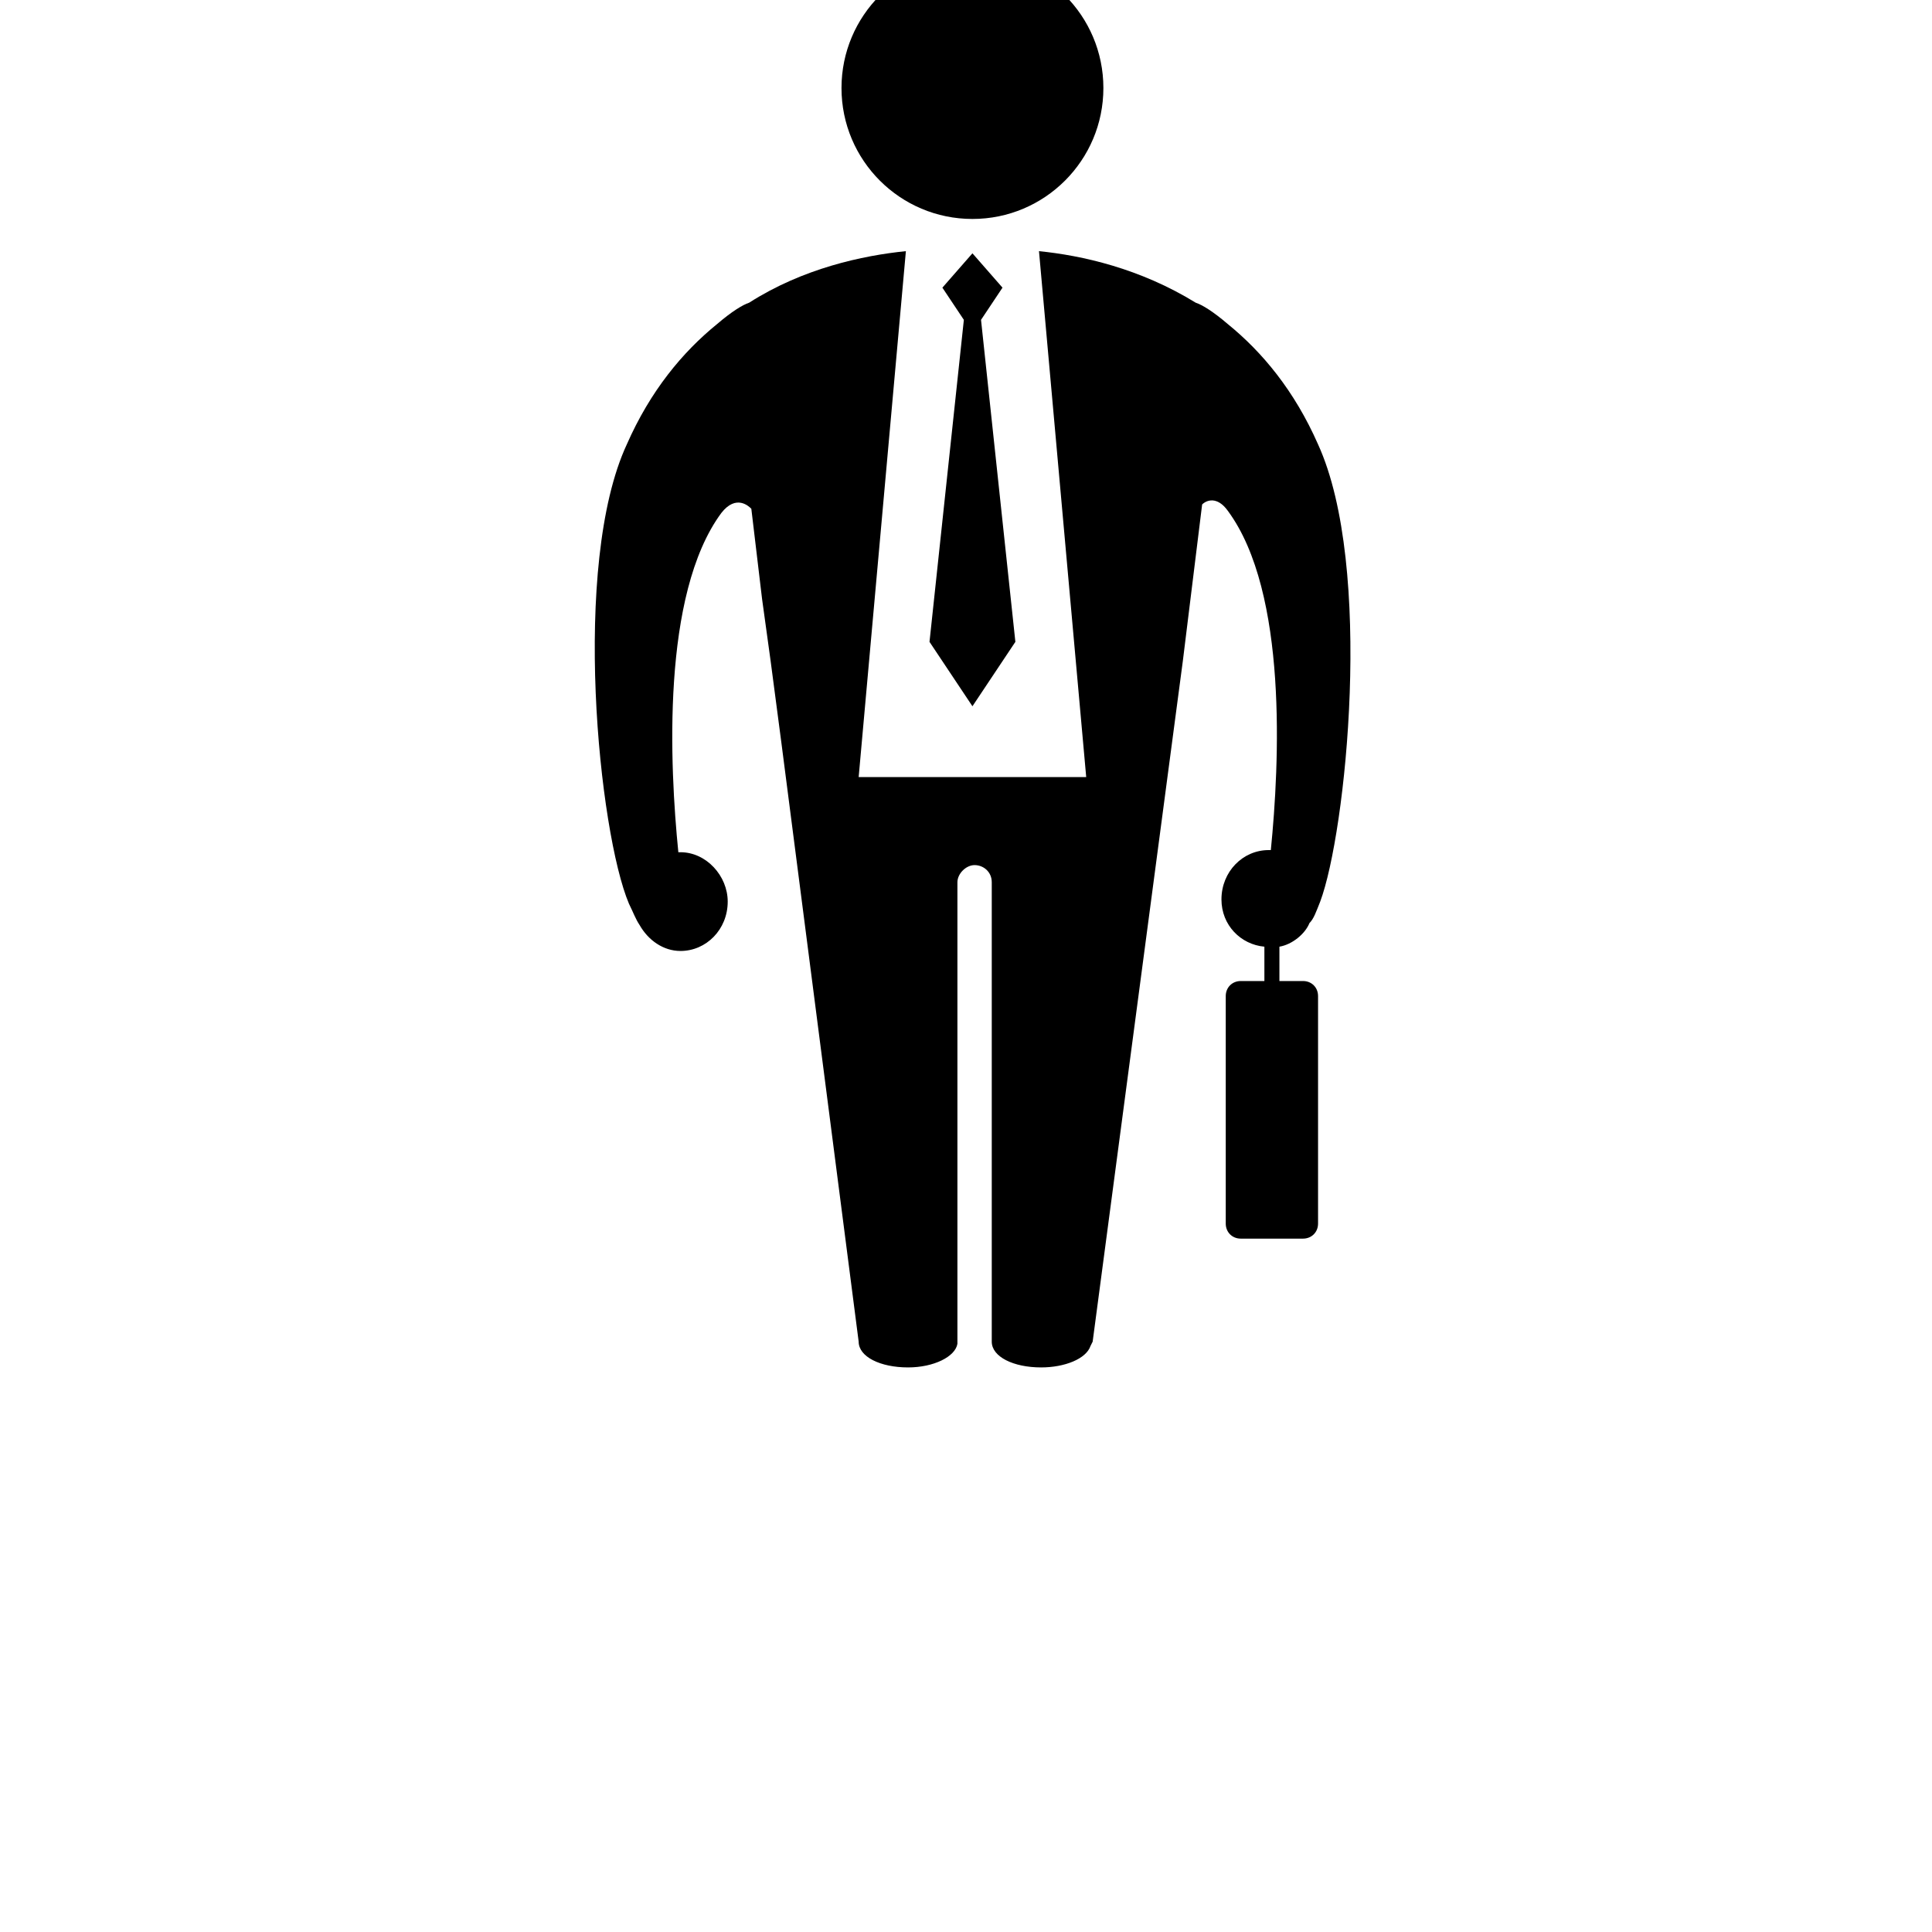 <?xml version="1.0" encoding="utf-8"?>
<!-- Generator: Adobe Illustrator 19.1.0, SVG Export Plug-In . SVG Version: 6.00 Build 0)  -->
<svg version="1.1" id="Layer_1" xmlns="http://www.w3.org/2000/svg" xmlns:xlink="http://www.w3.org/1999/xlink" x="0px" y="0px"
	 viewBox="-375 253.3 90 90" style="enable-background:new -375 253.3 90 90;" xml:space="preserve">
<g>
	<polygon points="-329.7,286.2 -329.7,286.2 -329.7,286.2 -327.7,283.2 -329.3,268.2 -328.3,266.7 -329.7,265.1 -329.7,265.1 
		-329.7,265.1 -329.7,265.1 -329.7,265.1 -331.1,266.7 -330.1,268.2 -331.7,283.2 	"/>
	<g>
		<circle cx="-329.7" cy="257.4" r="6.1"/>
		<path d="M-313.6,274c-1.1-2.5-2.6-4.3-4.2-5.6c-0.7-0.6-1.2-0.9-1.5-1c-2.6-1.6-5.3-2.2-7.3-2.4l2.2,24.5h-5.3h-5.3l2.2-24.5
			c-2,0.2-4.8,0.8-7.3,2.4c-0.3,0.1-0.8,0.4-1.5,1c-1.6,1.3-3.1,3.1-4.2,5.6l0,0c-2.6,5.6-1.3,18.1,0.1,21.4c0.2,0.4,0.3,0.7,0.5,1
			c0.4,0.7,1.1,1.2,1.9,1.2c1.2,0,2.2-1,2.2-2.3c0-1.2-1-2.3-2.2-2.3c0,0-0.1,0-0.1,0c-0.4-4-0.8-12,2-15.8c0.7-0.9,1.3-0.3,1.4-0.2
			l0.5,4.2l0.4,2.9l0,0l0.5,3.8l3.6,27.9c0,0.7,1,1.2,2.3,1.2c1.2,0,2.2-0.5,2.3-1.1h0l0-0.1v-21.4c0-0.4,0.4-0.8,0.8-0.8
			c0.4,0,0.8,0.3,0.8,0.8l0,0v21.4c0,0,0,0,0,0c0,0,0,0,0,0c0,0.7,1,1.2,2.3,1.2c1.1,0,2.1-0.4,2.3-1h0l0.1-0.2l4.2-31.7l0.9-7.3
			c0.2-0.2,0.7-0.4,1.2,0.3c2.8,3.8,2.4,11.8,2,15.8c0,0-0.1,0-0.1,0c-1.2,0-2.2,1-2.2,2.3c0,1.2,0.9,2.1,2,2.2v1.5c0,0,0,0.1,0,0.1
			h-1.1c-0.4,0-0.7,0.3-0.7,0.7v10.6c0,0.4,0.3,0.7,0.7,0.7h2.9c0.4,0,0.7-0.3,0.7-0.7v-10.6c0-0.4-0.3-0.7-0.7-0.7h-1.1
			c0,0,0-0.1,0-0.1v-1.5c0.6-0.1,1.2-0.6,1.4-1.1c0.2-0.2,0.3-0.5,0.5-1C-312.3,292.1-311,279.7-313.6,274L-313.6,274z"/>
	</g>
</g>
</svg>
